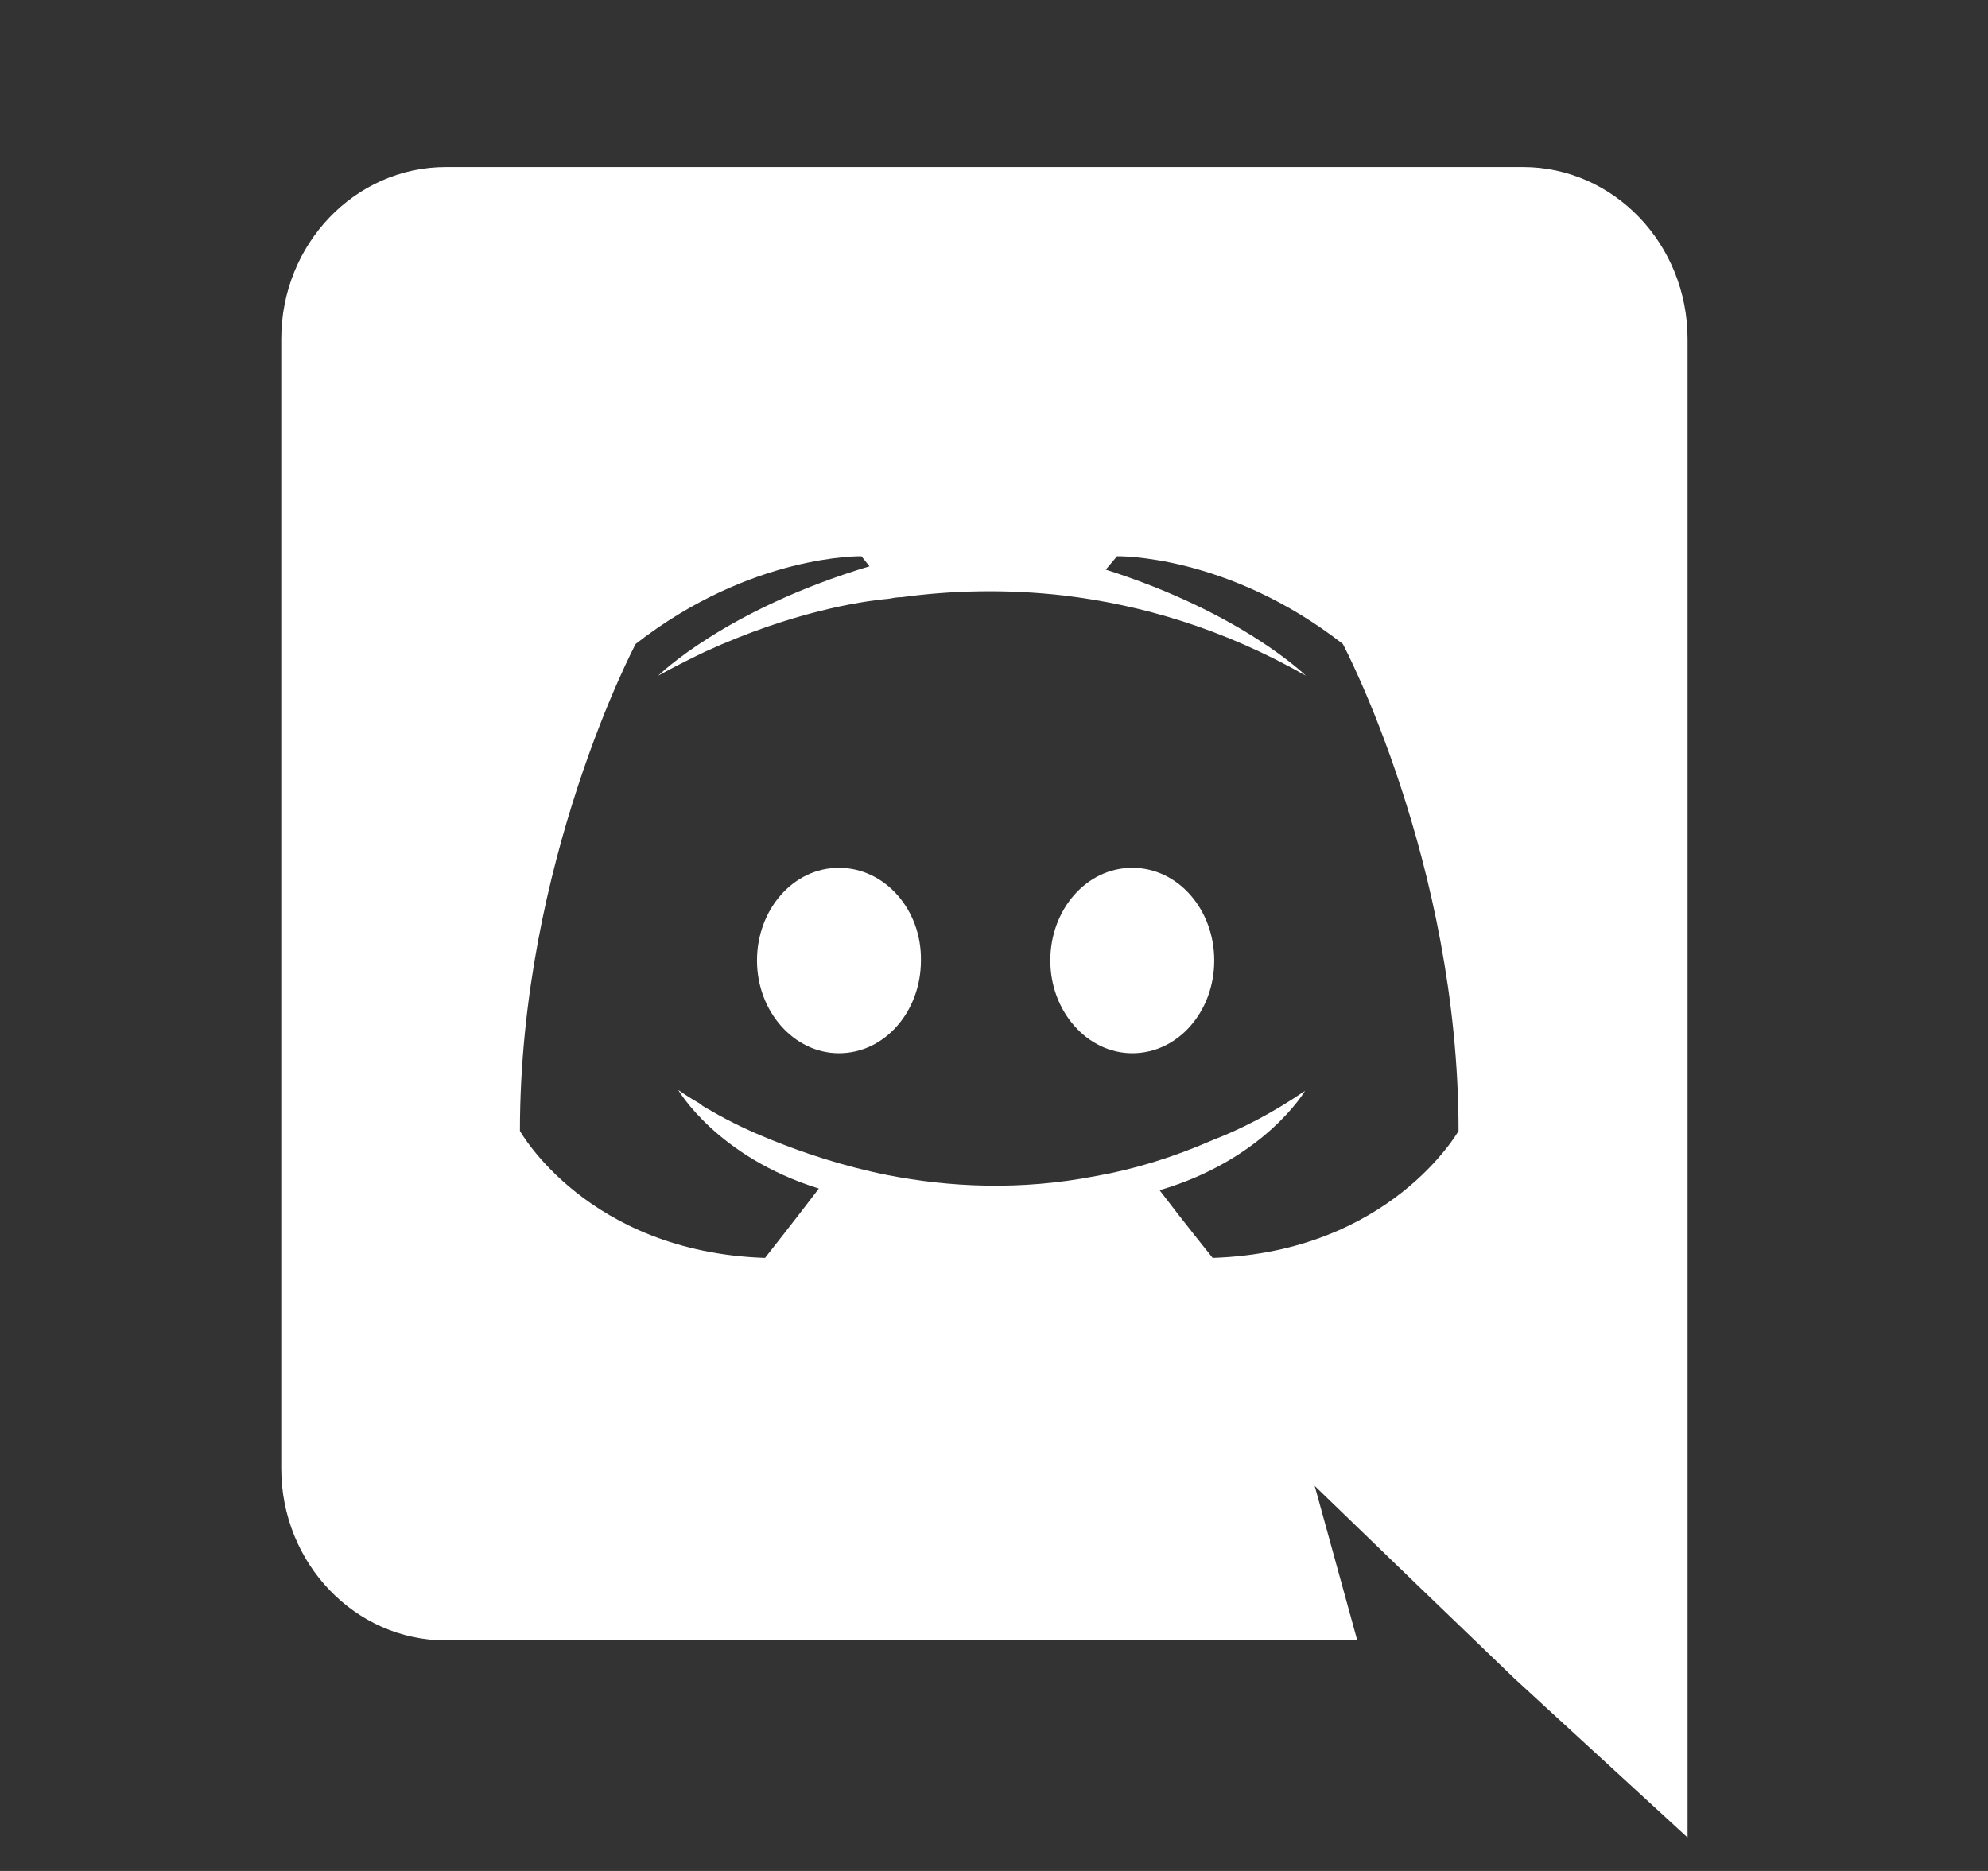 <svg xmlns="http://www.w3.org/2000/svg" width="119" height="112" fill="none" viewBox="0 0 119 112"><rect x="0" y="0" width="119" height="112" fill="#333333" stroke="none"/><path fill="#fff" d="M50.22 51.949C47.478 51.949 45.313 54.449 45.313 57.499C45.313 60.549 47.526 63.049 50.22 63.049C52.962 63.049 55.126 60.549 55.126 57.499C55.174 54.449 52.962 51.949 50.22 51.949ZM67.777 51.949C65.035 51.949 62.871 54.449 62.871 57.499C62.871 60.549 65.084 63.049 67.777 63.049C70.519 63.049 72.684 60.549 72.684 57.499C72.684 54.449 70.519 51.949 67.777 51.949Z"/><path fill="#fff" d="M91.156 9.999H26.697C21.262 9.999 16.836 14.599 16.836 20.299V87.899C16.836 93.599 21.262 98.199 26.697 98.199H81.246L78.697 88.949L84.854 94.899L90.675 100.499L101.017 109.999V20.299C101.017 14.599 96.591 9.999 91.156 9.999ZM72.588 75.299C72.588 75.299 70.856 73.149 69.413 71.249C75.715 69.399 78.12 65.299 78.12 65.299C76.148 66.649 74.272 67.599 72.588 68.249C70.183 69.299 67.874 69.999 65.613 70.399C60.995 71.299 56.762 71.049 53.154 70.349C50.412 69.799 48.055 68.999 46.083 68.199C44.977 67.749 43.774 67.199 42.572 66.499C42.427 66.399 42.283 66.349 42.139 66.249C42.042 66.199 41.994 66.149 41.946 66.099C41.08 65.599 40.599 65.249 40.599 65.249C40.599 65.249 42.908 69.249 49.017 71.149C47.574 73.049 45.794 75.299 45.794 75.299C35.164 74.949 31.123 67.699 31.123 67.699C31.123 51.599 38.05 38.549 38.05 38.549C44.977 33.149 51.567 33.299 51.567 33.299L52.048 33.899C43.389 36.499 39.397 40.449 39.397 40.449C39.397 40.449 40.455 39.849 42.235 38.999C47.382 36.649 51.471 35.999 53.154 35.849C53.443 35.799 53.683 35.749 53.972 35.749C56.906 35.349 60.225 35.249 63.689 35.649C68.259 36.199 73.165 37.599 78.168 40.449C78.168 40.449 74.368 36.699 66.19 34.099L66.864 33.299C66.864 33.299 73.454 33.149 80.381 38.549C80.381 38.549 87.308 51.599 87.308 67.699C87.308 67.699 83.219 74.949 72.588 75.299Z"/></svg>
